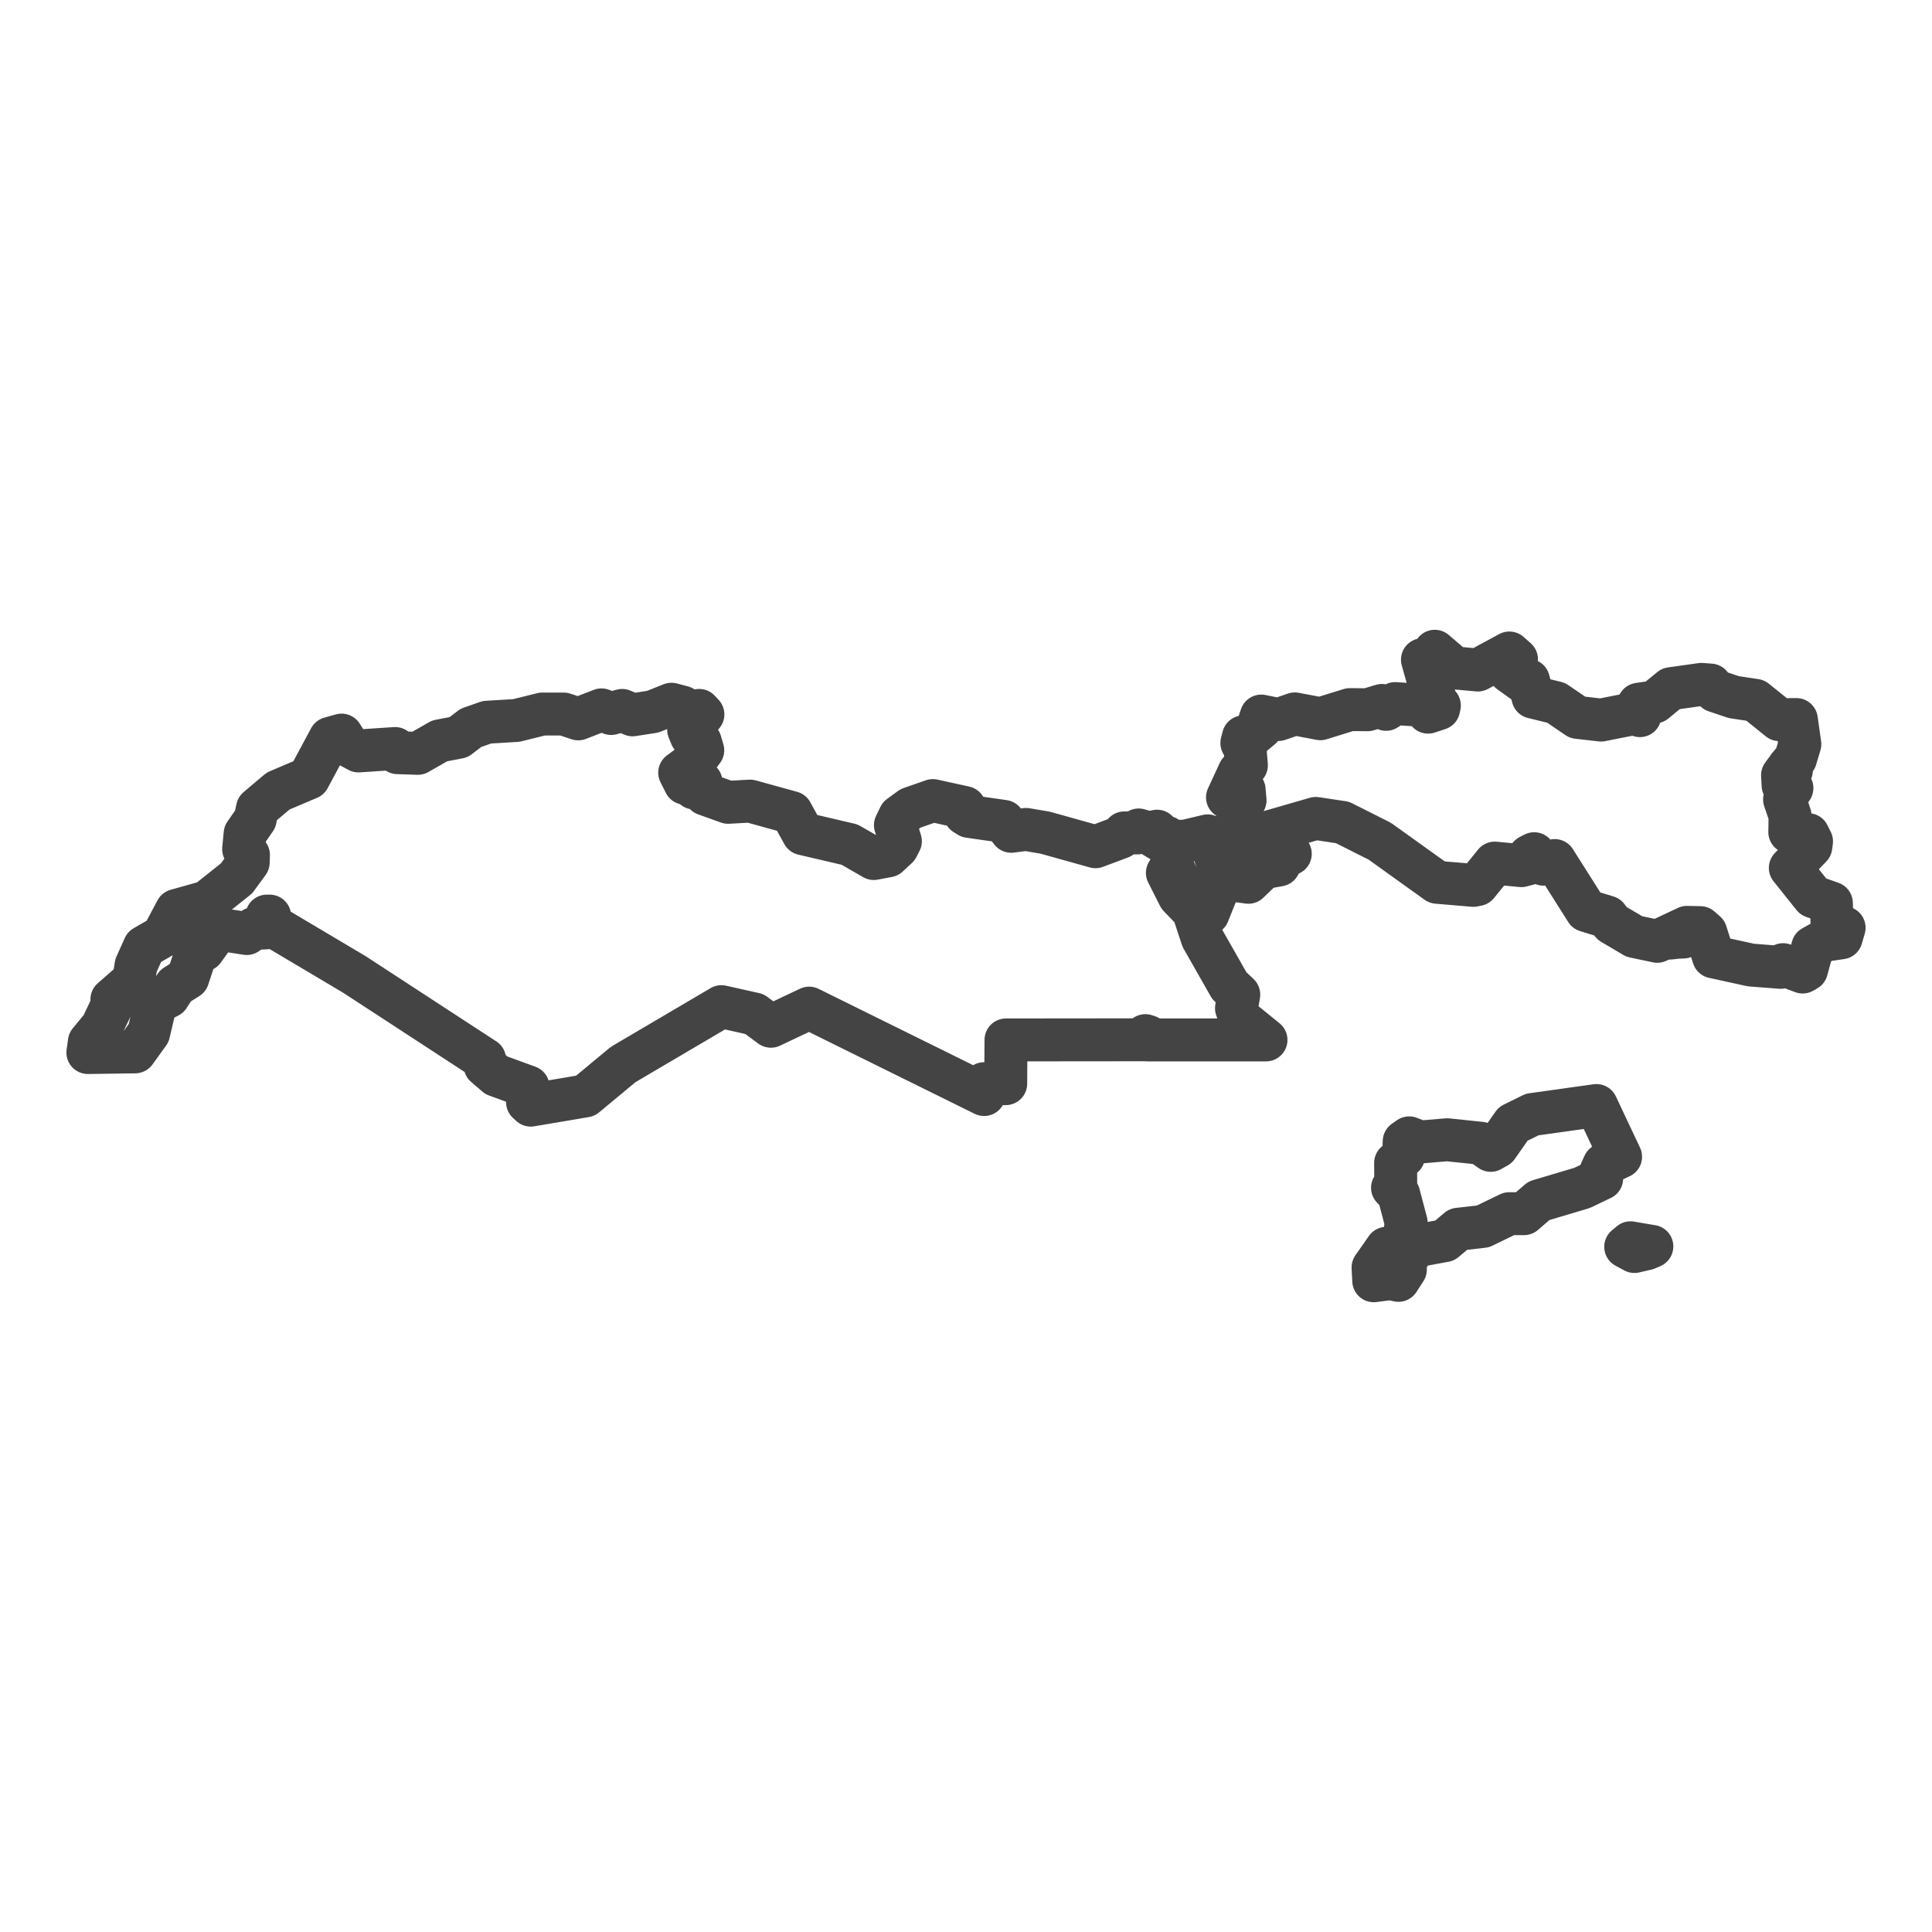 <?xml version='1.0' encoding='UTF-8' ?>
<svg xmlns='http://www.w3.org/2000/svg' xmlns:xlink='http://www.w3.org/1999/xlink' class='svglite' width='144.00pt' height='144.00pt' viewBox='0 0 144.00 144.00'>
<defs>
  <style type='text/css'><![CDATA[
    .svglite line, .svglite polyline, .svglite polygon, .svglite path, .svglite rect, .svglite circle {
      fill: none;
      stroke: #000000;
      stroke-linecap: round;
      stroke-linejoin: round;
      stroke-miterlimit: 10.00;
    }
    .svglite text {
      white-space: pre;
    }
  ]]></style>
</defs>
<rect width='100%' height='100%' style='stroke: none; fill: #FFFFFF;'/>
<defs>
  <clipPath id='cpMC4wMHwxNDQuMDB8MC4wMHwxNDQuMDA='>
    <rect x='0.00' y='0.00' width='144.00' height='144.00' />
  </clipPath>
</defs>
<g clip-path='url(#cpMC4wMHwxNDQuMDB8MC4wMHwxNDQuMDA=)'>
</g>
<defs>
  <clipPath id='cpMC4wMHwxNDQuMDB8NDYuMTl8OTcuODE='>
    <rect x='0.00' y='46.19' width='144.00' height='51.62' />
  </clipPath>
</defs>
<g clip-path='url(#cpMC4wMHwxNDQuMDB8NDYuMTl8OTcuODE=)'>
<rect x='0.00' y='46.19' width='144.00' height='51.62' style='stroke-width: 1.07; stroke: #FFFFFF; fill: #FFFFFF;' />
</g>
<g clip-path='url(#cpMC4wMHwxNDQuMDB8MC4wMHwxNDQuMDA=)'>
</g>
<g clip-path='url(#cpMC4wMHwxNDQuMDB8NDYuMTl8OTcuODE=)'>
<path d='M 74.96 80.77 L 73.35 80.77 L 73.35 81.58 L 60.31 75.14 L 57.46 76.49 L 56.23 75.58 L 53.77 75.03 L 46.45 79.34 L 43.63 81.68 L 39.56 82.37 L 39.32 82.15 L 39.56 81.78 L 39.36 81.01 L 37.00 80.15 L 36.16 79.43 L 36.12 78.96 L 26.40 72.62 L 20.10 68.88 L 20.10 68.28 L 19.89 68.28 L 19.92 69.15 L 18.92 69.21 L 18.39 69.58 L 16.72 69.32 L 15.69 69.54 L 15.78 69.95 L 15.16 70.81 L 14.65 70.93 L 14.00 72.89 L 13.08 73.47 L 12.56 74.27 L 11.61 74.74 L 11.08 77.00 L 10.07 78.40 L 6.55 78.45 L 6.66 77.66 L 7.59 76.53 L 8.49 74.65 L 8.34 74.49 L 9.96 73.07 L 10.14 71.95 L 10.76 70.57 L 12.13 69.78 L 13.15 67.86 L 15.43 67.22 L 17.63 65.47 L 18.50 64.28 L 18.52 63.73 L 18.16 63.29 L 18.27 62.14 L 19.02 61.06 L 19.19 60.26 L 20.73 58.96 L 23.01 57.99 L 24.60 55.03 L 25.46 54.79 L 25.94 55.55 L 26.72 55.97 L 29.45 55.79 L 29.63 56.10 L 31.14 56.15 L 32.77 55.22 L 34.18 54.95 L 35.10 54.25 L 36.30 53.83 L 38.48 53.70 L 40.42 53.22 L 42.01 53.22 L 43.10 53.58 L 44.83 52.91 L 45.55 53.18 L 46.37 52.95 L 47.15 53.28 L 48.64 53.05 L 50.05 52.49 L 50.88 52.71 L 51.23 53.49 L 52.11 52.95 L 52.39 53.25 L 51.33 54.39 L 51.52 54.86 L 52.19 55.28 L 52.38 55.92 L 51.69 56.83 L 50.66 57.59 L 51.06 58.38 L 51.72 58.44 L 51.73 58.73 L 52.12 58.55 L 52.57 59.19 L 54.27 59.80 L 55.91 59.71 L 58.99 60.56 L 59.86 62.14 L 63.32 62.95 L 65.13 63.99 L 66.19 63.79 L 66.88 63.15 L 67.11 62.70 L 66.74 61.50 L 67.06 60.84 L 67.87 60.25 L 69.53 59.67 L 71.90 60.19 L 71.92 60.66 L 72.22 60.85 L 74.81 61.22 L 75.37 61.96 L 76.47 61.82 L 77.89 62.06 L 81.65 63.11 L 83.52 62.41 L 83.80 62.08 L 84.79 62.08 L 84.87 61.86 L 85.65 62.08 L 86.24 61.95 L 86.04 62.35 L 86.59 62.68 L 86.95 62.41 L 87.40 62.72 L 88.37 62.69 L 90.01 62.30 L 91.16 65.31 L 90.04 68.10 L 88.46 66.79 L 87.34 64.50 L 87.01 65.06 L 87.89 66.80 L 88.94 67.89 L 89.61 69.92 L 91.63 73.47 L 92.33 74.13 L 92.16 75.15 L 92.45 75.96 L 94.36 77.51 L 85.50 77.51 L 85.58 77.26 L 85.37 77.19 L 85.21 77.50 L 74.98 77.51 L 74.96 80.77 Z' style='fill-rule: evenodd; stroke-width: 3.20; stroke: #444444; stroke-linecap: butt;' />
<path d='M 95.35 62.82 L 96.17 63.64 L 95.60 63.95 L 95.33 64.47 L 94.17 64.68 L 93.05 65.76 L 91.23 65.51 L 92.22 61.58 L 92.25 60.15 L 92.80 59.65 L 92.73 58.86 L 91.98 59.44 L 91.49 59.43 L 92.37 57.53 L 92.90 57.04 L 92.78 55.62 L 92.56 55.38 L 92.68 54.92 L 93.15 54.95 L 93.99 54.25 L 93.82 53.93 L 94.01 53.37 L 95.28 53.63 L 96.51 53.21 L 98.41 53.57 L 100.61 52.89 L 101.93 52.90 L 103.00 52.58 L 103.31 52.87 L 103.99 52.44 L 106.24 52.59 L 106.44 53.08 L 107.23 52.82 L 107.28 52.58 L 106.92 52.34 L 106.90 51.83 L 106.32 51.57 L 106.68 50.84 L 106.46 50.73 L 106.02 49.17 L 106.62 49.10 L 106.94 48.54 L 108.39 49.78 L 110.15 49.94 L 112.50 48.67 L 113.03 49.14 L 112.73 49.28 L 112.95 49.63 L 112.54 50.08 L 113.47 50.75 L 113.92 50.71 L 114.26 51.96 L 115.98 52.38 L 117.58 53.47 L 119.33 53.67 L 121.91 53.16 L 122.23 53.34 L 122.14 52.49 L 123.33 52.32 L 124.54 51.33 L 126.81 51.01 L 127.49 51.06 L 127.86 51.50 L 129.23 51.96 L 130.83 52.20 L 132.62 53.64 L 133.89 53.63 L 134.15 55.47 L 133.83 56.54 L 133.31 57.16 L 133.52 57.42 L 133.11 57.44 L 132.86 57.78 L 132.90 58.53 L 133.56 58.74 L 133.01 59.58 L 133.42 60.79 L 133.40 62.02 L 134.77 62.21 L 135.02 62.71 L 134.97 63.10 L 133.44 64.69 L 135.15 66.83 L 136.50 67.31 L 136.55 68.92 L 137.45 69.15 L 137.23 69.90 L 136.04 70.07 L 135.11 70.59 L 134.65 72.28 L 134.36 72.45 L 132.90 71.90 L 132.72 72.10 L 130.51 71.93 L 127.72 71.32 L 127.14 69.50 L 126.73 69.14 L 125.74 69.12 L 123.52 70.16 L 121.81 69.80 L 120.15 68.82 L 119.80 68.35 L 118.24 67.87 L 115.88 64.14 L 115.04 64.41 L 114.22 63.96 L 114.35 63.63 L 114.00 63.81 L 113.86 64.40 L 113.39 64.52 L 111.41 64.33 L 110.11 65.93 L 109.82 65.99 L 107.11 65.76 L 102.84 62.70 L 100.06 61.30 L 98.07 61.00 L 94.50 62.03 L 95.35 62.82 Z' style='fill-rule: evenodd; stroke-width: 3.20; stroke: #444444; stroke-linecap: butt;' />
<path d='M 52.06 58.11 L 52.25 58.29 L 51.73 58.37 L 51.77 58.12 L 52.06 58.11 Z' style='fill-rule: evenodd; stroke-width: 3.20; stroke: #444444; stroke-linecap: butt;' />
<path d='M 103.63 95.30 L 102.39 95.46 L 102.34 94.47 L 103.34 93.04 L 103.81 93.19 L 104.54 92.65 L 104.97 93.65 L 103.77 94.52 L 104.75 94.62 L 104.23 95.43 L 103.63 95.30 Z' style='fill-rule: evenodd; stroke-width: 3.20; stroke: #444444; stroke-linecap: butt;' />
<path d='M 122.73 93.07 L 121.82 93.28 L 121.17 92.93 L 121.53 92.63 L 123.12 92.90 L 122.73 93.07 Z' style='fill-rule: evenodd; stroke-width: 3.20; stroke: #444444; stroke-linecap: butt;' />
<path d='M 119.31 87.35 L 119.38 87.84 L 117.92 88.54 L 114.70 89.50 L 113.59 90.46 L 112.49 90.46 L 110.53 91.41 L 108.69 91.62 L 107.68 92.47 L 105.87 92.80 L 105.15 92.66 L 104.73 91.74 L 104.81 91.13 L 104.25 89.01 L 103.79 88.53 L 104.03 88.31 L 104.02 86.68 L 104.62 86.16 L 104.66 85.07 L 105.03 84.81 L 105.85 85.12 L 107.86 84.95 L 110.36 85.21 L 111.11 85.74 L 111.59 85.47 L 112.78 83.77 L 114.20 83.07 L 118.99 82.40 L 120.79 86.22 L 119.56 86.80 L 119.31 87.35 Z' style='fill-rule: evenodd; stroke-width: 3.20; stroke: #444444; stroke-linecap: butt;' />
<path d='M 125.01 69.86 L 124.48 69.92 L 125.16 69.66 L 125.15 69.43 L 125.85 69.48 L 125.47 69.84 L 125.01 69.86 Z' style='fill-rule: evenodd; stroke-width: 3.20; stroke: #444444; stroke-linecap: butt;' />
</g>
<g clip-path='url(#cpMC4wMHwxNDQuMDB8MC4wMHwxNDQuMDA=)'>
<polyline points='0.00,97.06 0.00,97.06 ' style='stroke-width: 1.07; stroke: #333333; stroke-linecap: butt;' />
<polyline points='0.00,88.91 0.00,88.91 ' style='stroke-width: 1.07; stroke: #333333; stroke-linecap: butt;' />
<polyline points='0.00,80.76 0.00,80.76 ' style='stroke-width: 1.07; stroke: #333333; stroke-linecap: butt;' />
<polyline points='0.00,72.61 0.00,72.61 ' style='stroke-width: 1.07; stroke: #333333; stroke-linecap: butt;' />
<polyline points='0.00,64.46 0.00,64.46 ' style='stroke-width: 1.07; stroke: #333333; stroke-linecap: butt;' />
<polyline points='0.00,56.31 0.00,56.31 ' style='stroke-width: 1.07; stroke: #333333; stroke-linecap: butt;' />
<polyline points='0.00,48.16 0.00,48.16 ' style='stroke-width: 1.07; stroke: #333333; stroke-linecap: butt;' />
<polyline points='1.66,97.81 1.66,97.81 ' style='stroke-width: 1.07; stroke: #333333; stroke-linecap: butt;' />
<polyline points='34.26,97.81 34.26,97.81 ' style='stroke-width: 1.07; stroke: #333333; stroke-linecap: butt;' />
<polyline points='66.86,97.81 66.86,97.81 ' style='stroke-width: 1.07; stroke: #333333; stroke-linecap: butt;' />
<polyline points='99.46,97.81 99.46,97.81 ' style='stroke-width: 1.07; stroke: #333333; stroke-linecap: butt;' />
<polyline points='132.07,97.81 132.07,97.81 ' style='stroke-width: 1.07; stroke: #333333; stroke-linecap: butt;' />
</g>
</svg>
